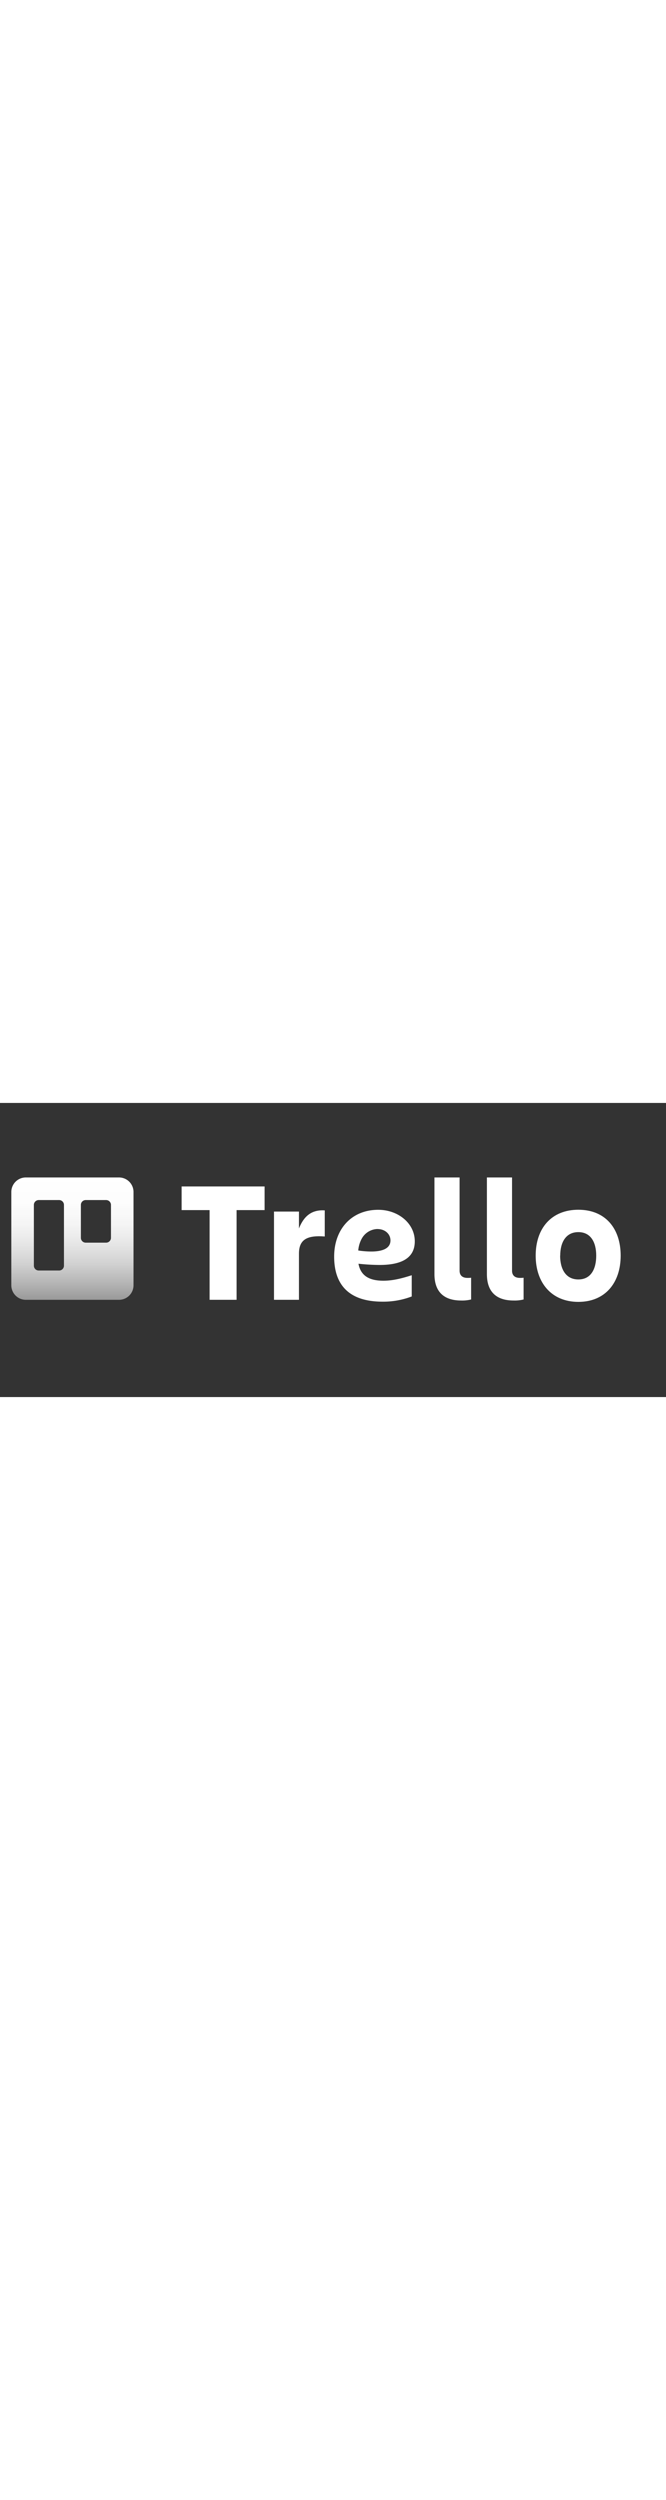<svg width="40px" xmlns="http://www.w3.org/2000/svg" xmlns:xlink="http://www.w3.org/1999/xlink" viewBox="0 0 340 150"><rect x="0" y="0" width="340" height="150" fill="#333333" stroke="none"/><defs><style>.cls-1 {
  fill-rule: evenodd;
  fill: url("#linear-gradient");
}

.cls-2 {
  fill: #fff;
}
</style><linearGradient id="linear-gradient" x1="36.97" y1="100.4" x2="36.97" y2="38.02" gradientUnits="userSpaceOnUse"><stop offset="0" stop-color="#fff" stop-opacity="0.5"></stop><stop offset="0" stop-color="#fff" stop-opacity="0.5"></stop><stop offset="0.15" stop-color="#fff" stop-opacity="0.65"></stop><stop offset="0.3" stop-color="#fff" stop-opacity="0.78"></stop><stop offset="0.46" stop-color="#fff" stop-opacity="0.88"></stop><stop offset="0.62" stop-color="#fff" stop-opacity="0.95"></stop><stop offset="0.8" stop-color="#fff" stop-opacity="0.99"></stop><stop offset="1" stop-color="#fff"></stop></linearGradient></defs><g id="Logos"><path class="cls-1" d="M60.75,38H13.19a7.41,7.41,0,0,0-7.41,7.41V93a7.41,7.41,0,0,0,7.41,7.41H60.75A7.41,7.41,0,0,0,68.16,93V45.43A7.41,7.41,0,0,0,60.75,38ZM32.65,83a2.47,2.47,0,0,1-2.46,2.47H19.76A2.48,2.48,0,0,1,17.29,83V52a2.48,2.48,0,0,1,2.47-2.47H30.19A2.47,2.47,0,0,1,32.65,52Zm24-14.21a2.48,2.48,0,0,1-2.47,2.47H43.75a2.47,2.47,0,0,1-2.46-2.47V52a2.47,2.47,0,0,1,2.46-2.47H54.18A2.48,2.48,0,0,1,56.65,52Z"></path><path class="cls-2" d="M135.08,42.59V54.65h-14.3V100.4H107V54.65H92.72V42.59Z"></path><path class="cls-2" d="M152.62,100.4H139.88v-45h12.74v8.62c2.41-6.07,6.28-9.67,13.17-9.23V68.11c-8.95-.7-13.17,1.5-13.17,8.71Z"></path><path class="cls-2" d="M235.4,100.76c-8.35,0-13.61-4.05-13.61-13.47V38h12.83V85.53c0,2.73,1.81,3.7,4,3.7a13.86,13.86,0,0,0,1.89-.09v11.09A18.53,18.53,0,0,1,235.4,100.76Z"></path><path class="cls-2" d="M262.17,100.76c-8.35,0-13.6-4.05-13.6-13.47V38H261.4V85.53c0,2.73,1.81,3.7,4,3.7a14.08,14.08,0,0,0,1.9-.09v11.09A18.56,18.56,0,0,1,262.17,100.76Z"></path><path class="cls-2" d="M273.47,77.88c0-13.9,8-23.41,21.78-23.41S316.86,64,316.86,77.88s-7.92,23.58-21.61,23.58S273.47,91.69,273.47,77.88Zm12.48,0c0,6.78,2.84,12.14,9.3,12.14s9.13-5.36,9.13-12.14-2.76-12-9.13-12S286,71.1,286,77.88Z"></path><path class="cls-2" d="M183,82a105.88,105.88,0,0,0,10.75.63c9.75,0,18-2.62,18-12.06,0-9.17-8.47-16.07-18.66-16.07-13.72,0-22.5,10-22.5,23.85,0,14.43,7.58,23,24.71,23a40.81,40.81,0,0,0,14.89-2.65V87.87c-4.39,1.4-9.35,2.8-14.43,2.8C188.9,90.67,184.18,88.43,183,82Zm9.83-17.68c3.61,0,6.51,2.45,6.51,5.8,0,4.32-4.56,5.66-9.79,5.66a44.69,44.69,0,0,1-6.66-.53,15.16,15.16,0,0,1,1.76-6A9.45,9.45,0,0,1,192.82,64.29Z"></path></g></svg>